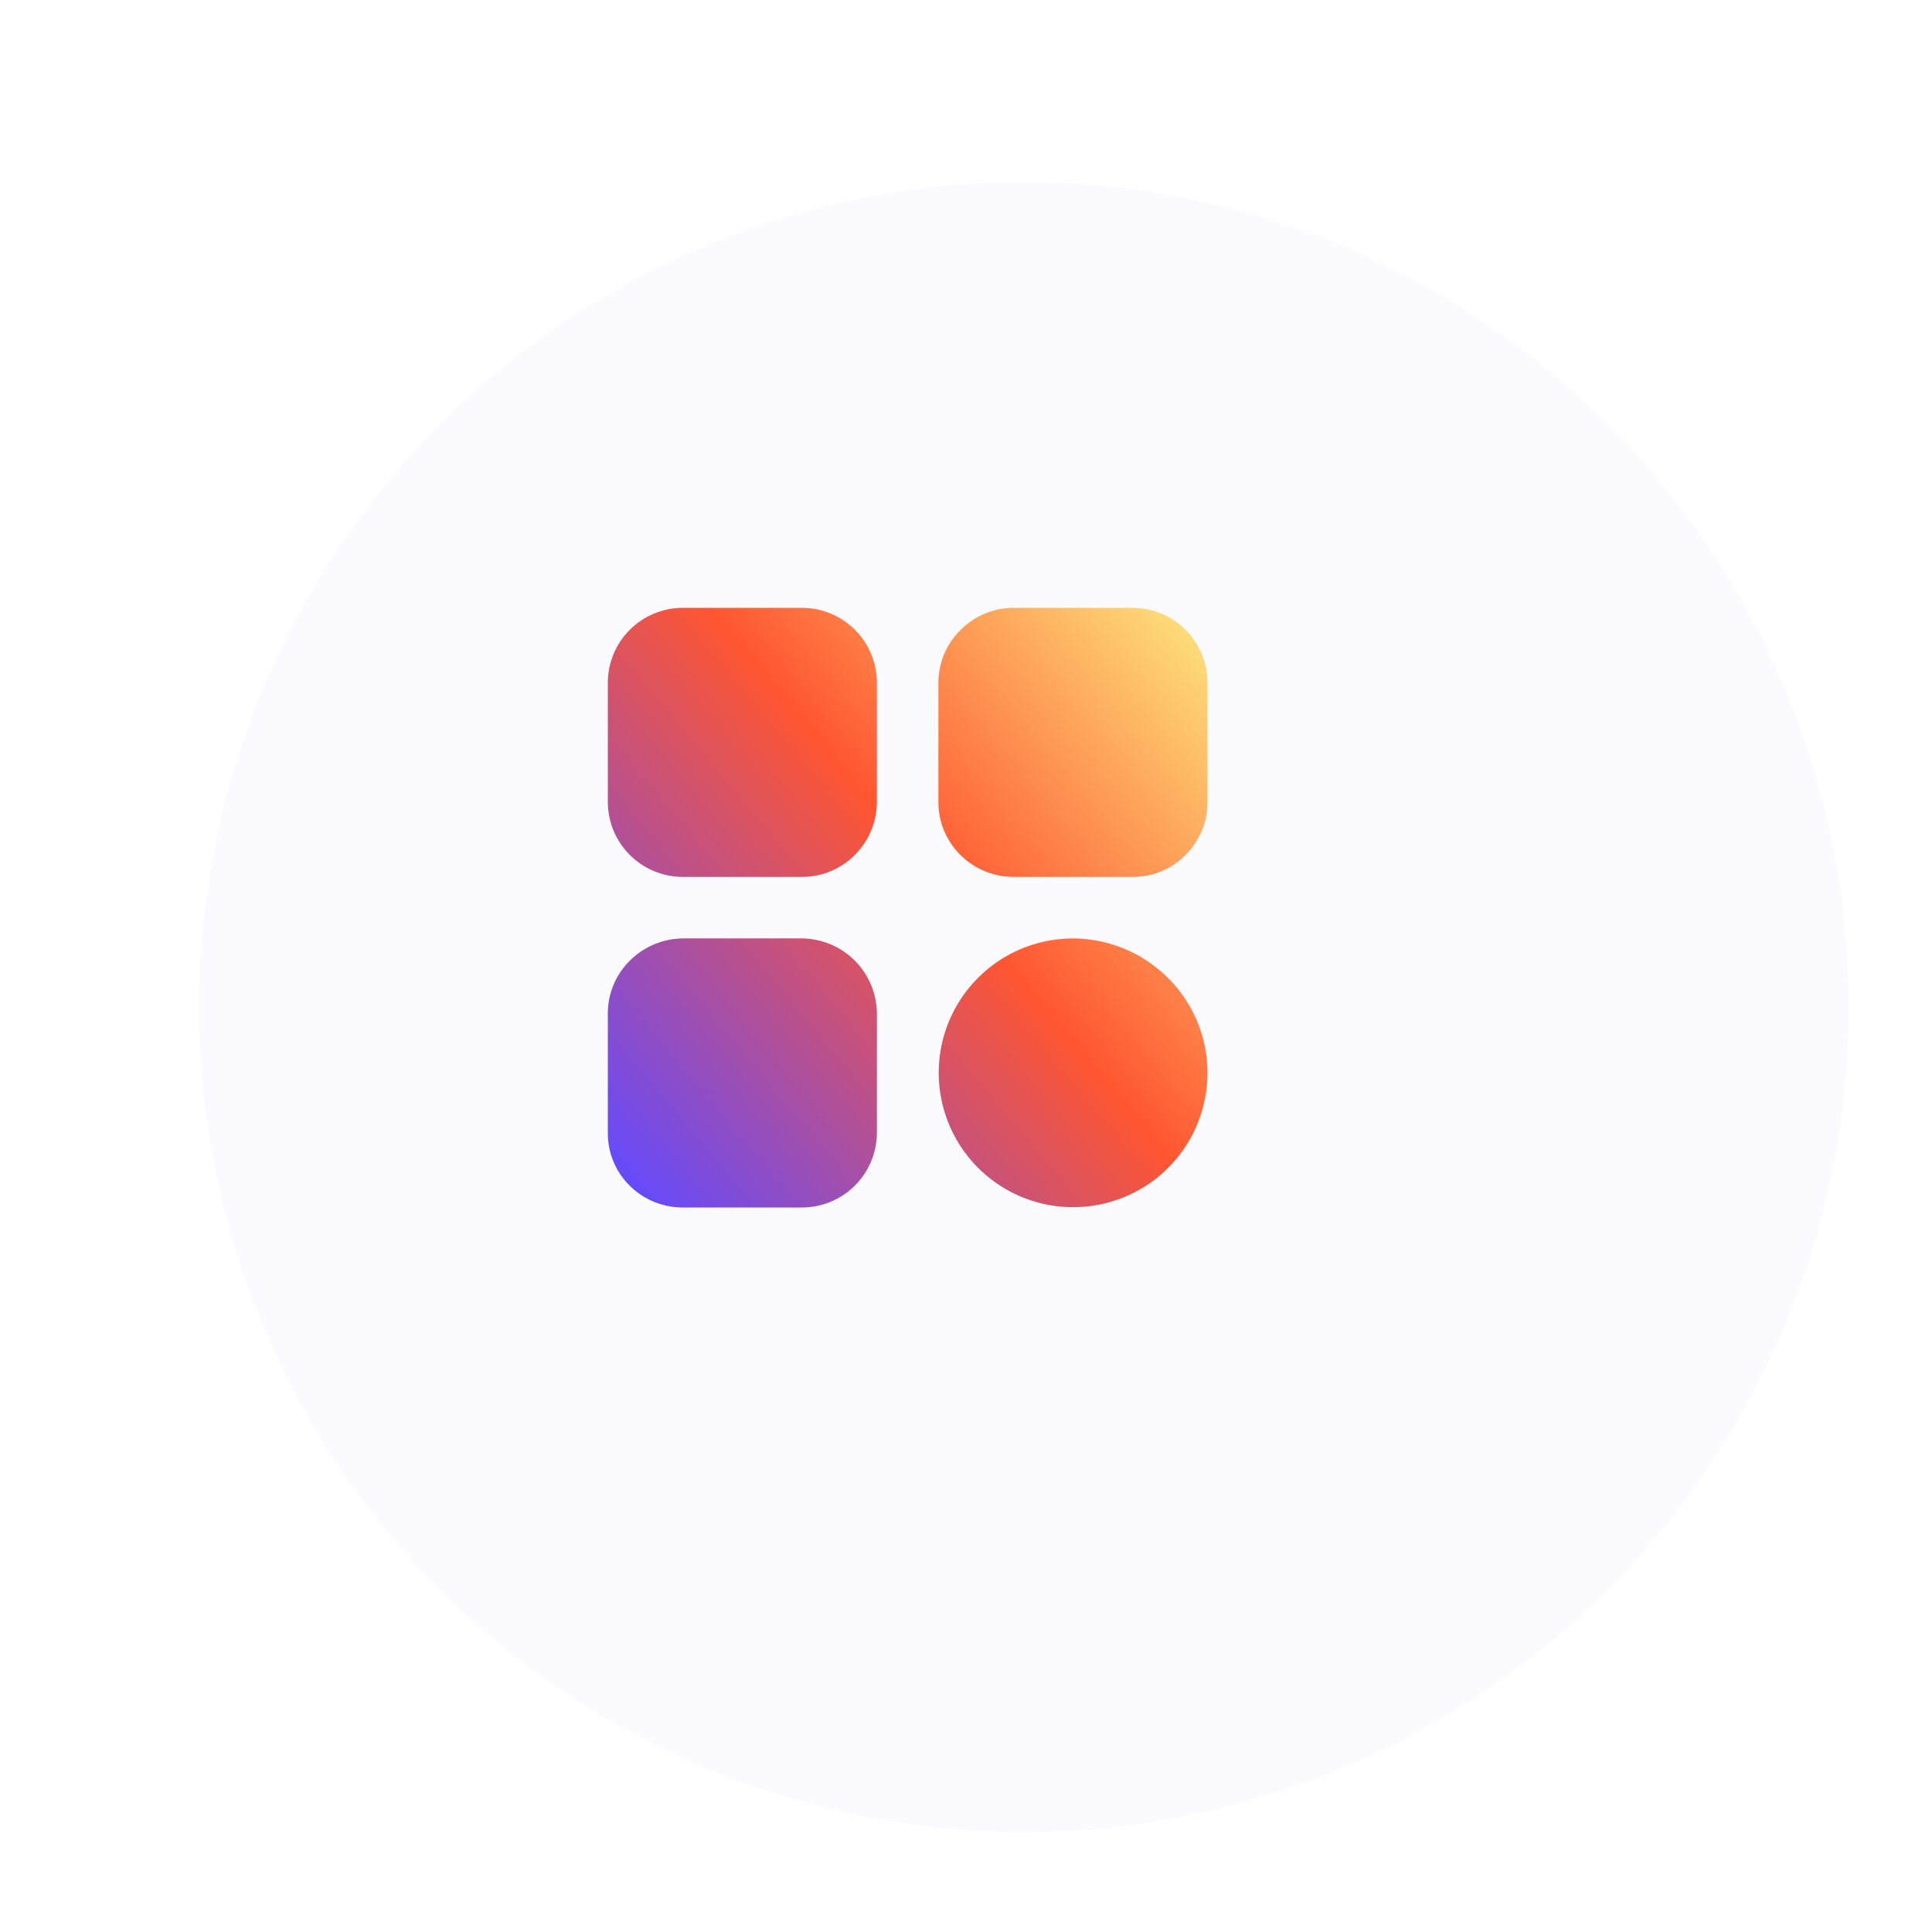 <svg width="89" height="89" viewBox="0 0 89 89" fill="none" xmlns="http://www.w3.org/2000/svg">
<g filter="url(#filter0_di_1_321)">
<circle cx="42.166" cy="42.39" r="38" fill="#FBFBFF"/>
</g>
<path d="M40.396 31.442V36.939C40.395 37.624 40.191 38.293 39.811 38.862C39.43 39.431 38.89 39.875 38.258 40.138C37.84 40.311 37.392 40.398 36.939 40.396H31.443C30.528 40.392 29.653 40.026 29.008 39.378C28.362 38.731 28 37.853 28 36.939V31.457C28 30.542 28.362 29.665 29.008 29.017C29.653 28.37 30.528 28.004 31.443 28H36.939C37.854 28 38.731 28.362 39.379 29.007C40.026 29.653 40.392 30.528 40.396 31.442ZM55.625 31.457V36.939C55.628 37.392 55.541 37.84 55.368 38.259C55.195 38.677 54.941 39.057 54.619 39.376C54.303 39.701 53.924 39.959 53.505 40.134C53.086 40.31 52.636 40.399 52.183 40.396H46.686C46.003 40.395 45.335 40.193 44.767 39.814C44.198 39.436 43.754 38.898 43.49 38.268C43.315 37.847 43.226 37.395 43.229 36.939V31.457C43.228 31.003 43.318 30.554 43.493 30.135C43.668 29.717 43.925 29.338 44.249 29.02C44.568 28.697 44.947 28.441 45.365 28.266C45.784 28.091 46.233 28 46.686 28H52.183C53.097 28.004 53.972 28.37 54.618 29.017C55.263 29.665 55.625 30.542 55.625 31.457ZM40.396 46.7V52.182C40.392 53.097 40.026 53.972 39.379 54.618C38.731 55.263 37.854 55.625 36.939 55.625H31.443C30.53 55.623 29.654 55.262 29.006 54.619C28.684 54.3 28.43 53.921 28.257 53.502C28.084 53.084 27.997 52.635 28 52.182V46.7C27.997 46.247 28.084 45.799 28.257 45.38C28.43 44.962 28.684 44.582 29.006 44.263C29.651 43.613 30.526 43.242 31.443 43.229H36.939C37.856 43.237 38.733 43.605 39.38 44.255C40.027 44.904 40.392 45.783 40.396 46.7ZM55.625 49.434C55.622 50.657 55.257 51.852 54.576 52.868C53.895 53.884 52.928 54.675 51.797 55.142C50.666 55.609 49.423 55.73 48.223 55.491C47.023 55.252 45.922 54.663 45.057 53.798C44.192 52.933 43.602 51.831 43.363 50.631C43.124 49.432 43.245 48.188 43.712 47.057C44.179 45.927 44.97 44.96 45.986 44.278C47.002 43.597 48.197 43.232 49.42 43.229C50.648 43.233 51.847 43.598 52.867 44.281C53.888 44.963 54.684 45.931 55.156 47.064C55.468 47.815 55.627 48.621 55.625 49.434Z" fill="url(#paint0_linear_1_321)"/>
<defs>
<filter id="filter0_di_1_321" x="0.166" y="0.39" width="88" height="88" filterUnits="userSpaceOnUse" color-interpolation-filters="sRGB">
<feFlood flood-opacity="0" result="BackgroundImageFix"/>
<feColorMatrix in="SourceAlpha" type="matrix" values="0 0 0 0 0 0 0 0 0 0 0 0 0 0 0 0 0 0 127 0" result="hardAlpha"/>
<feOffset dx="2" dy="2"/>
<feGaussianBlur stdDeviation="3"/>
<feComposite in2="hardAlpha" operator="out"/>
<feColorMatrix type="matrix" values="0 0 0 0 0 0 0 0 0 0 0 0 0 0 0 0 0 0 0.15 0"/>
<feBlend mode="normal" in2="BackgroundImageFix" result="effect1_dropShadow_1_321"/>
<feBlend mode="normal" in="SourceGraphic" in2="effect1_dropShadow_1_321" result="shape"/>
<feColorMatrix in="SourceAlpha" type="matrix" values="0 0 0 0 0 0 0 0 0 0 0 0 0 0 0 0 0 0 127 0" result="hardAlpha"/>
<feOffset dx="3" dy="2"/>
<feGaussianBlur stdDeviation="0.5"/>
<feComposite in2="hardAlpha" operator="arithmetic" k2="-1" k3="1"/>
<feColorMatrix type="matrix" values="0 0 0 0 1 0 0 0 0 1 0 0 0 0 1 0 0 0 1 0"/>
<feBlend mode="normal" in2="shape" result="effect2_innerShadow_1_321"/>
</filter>
<linearGradient id="paint0_linear_1_321" x1="59" y1="28" x2="28" y2="54" gradientUnits="userSpaceOnUse">
<stop stop-color="#FDFC8A"/>
<stop offset="0.5" stop-color="#FF5631"/>
<stop offset="1" stop-color="#634AFF"/>
</linearGradient>
</defs>
</svg>
